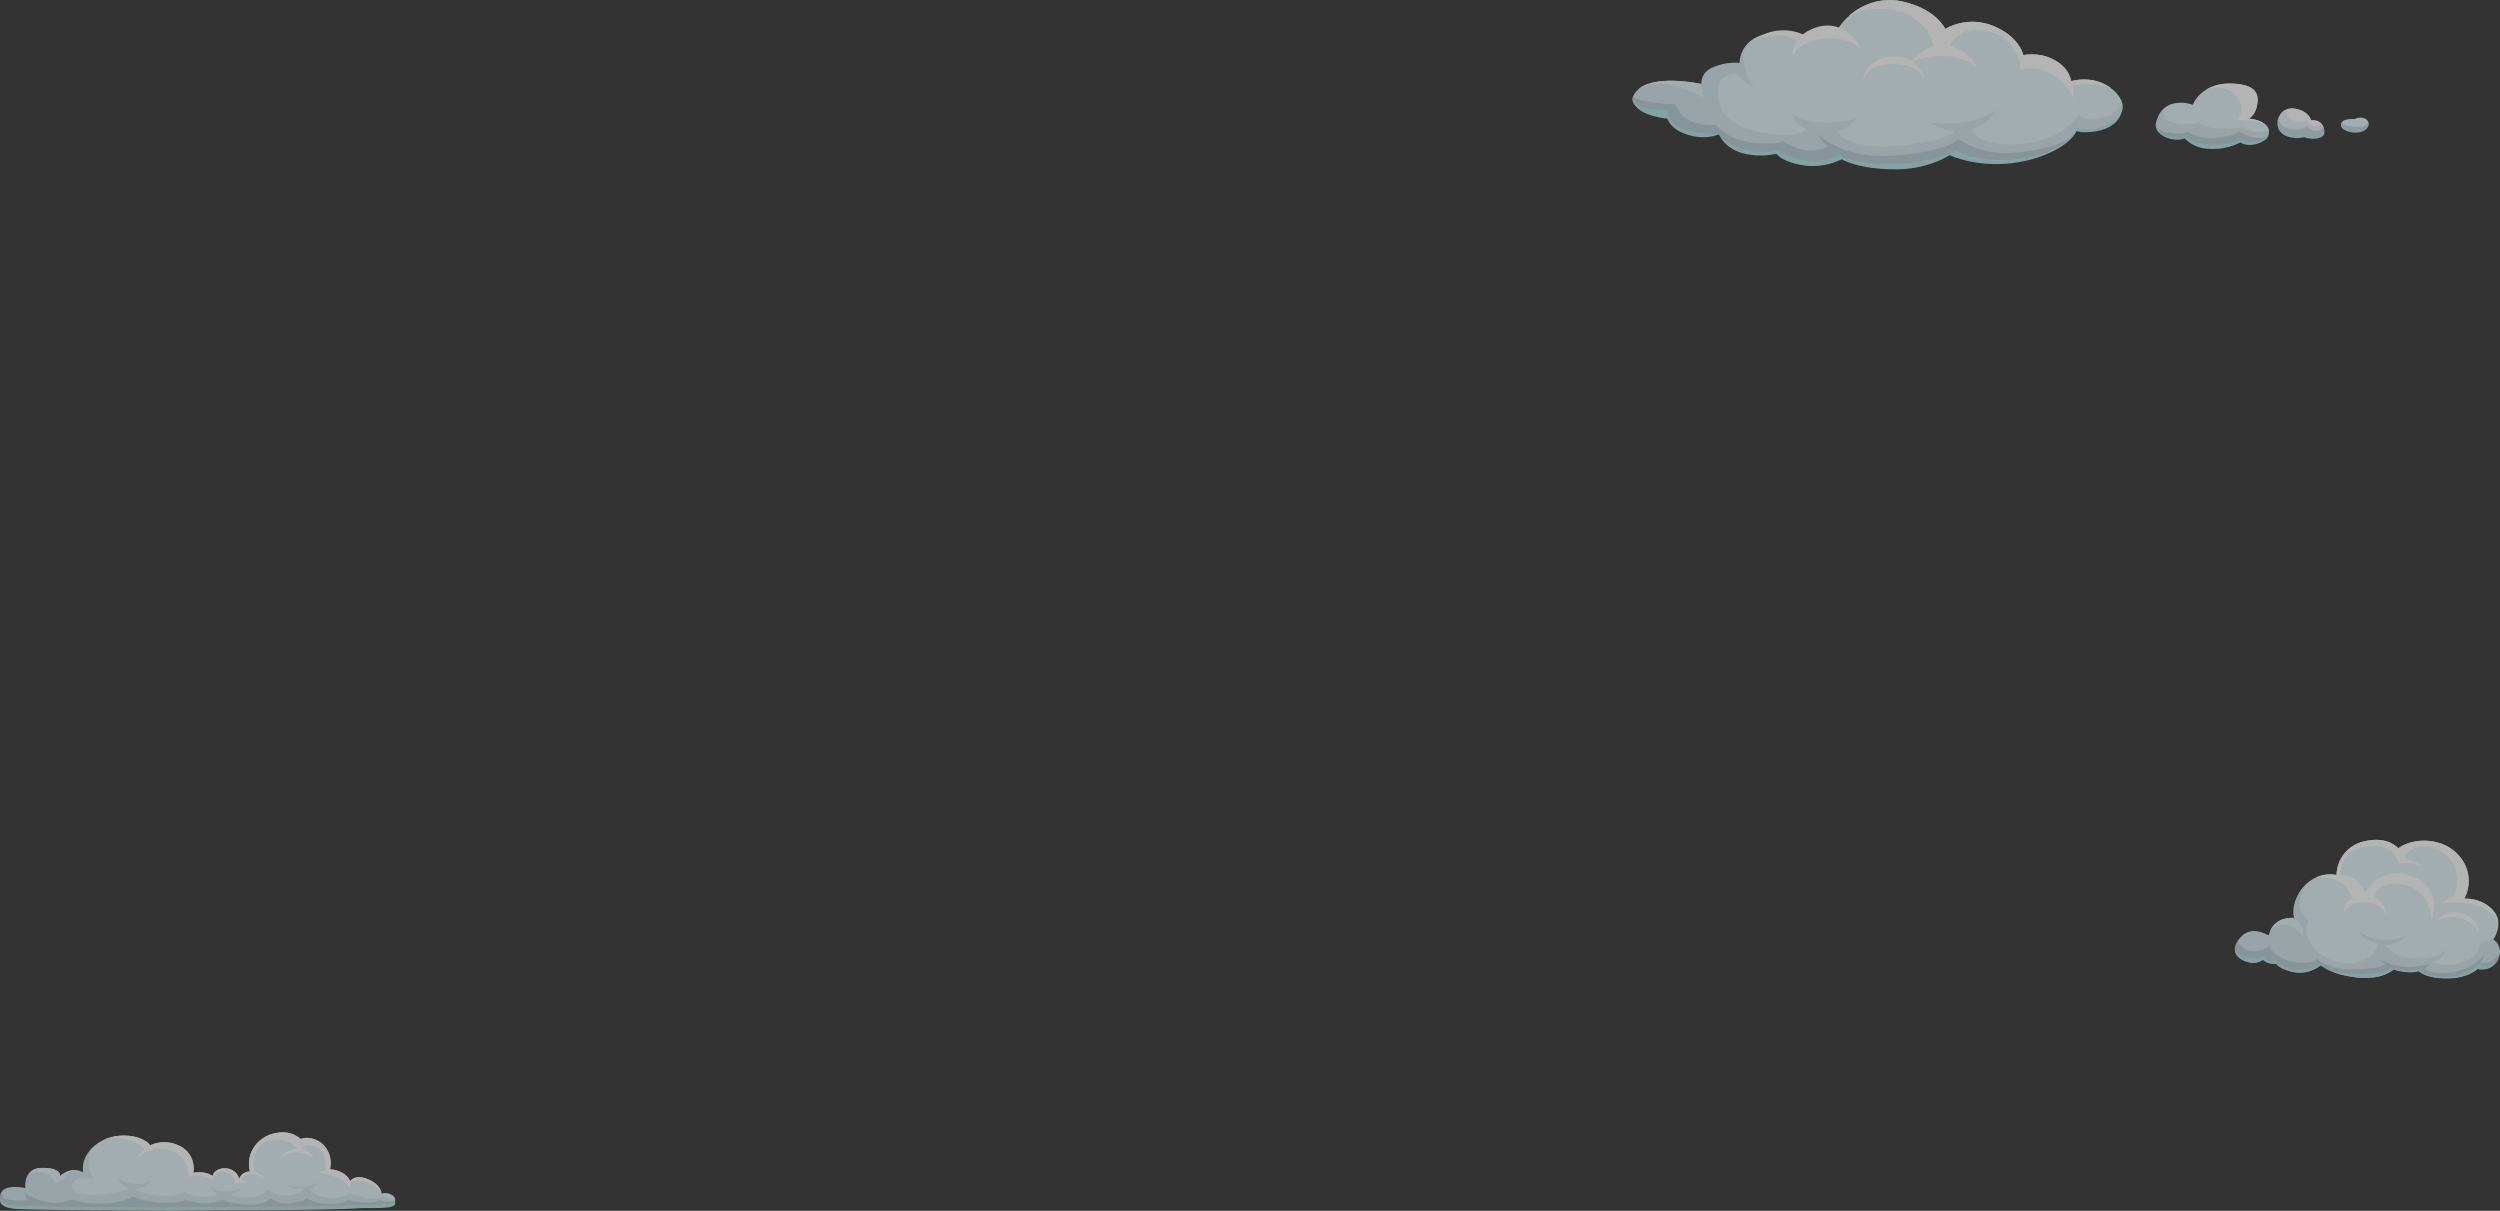 <svg xmlns="http://www.w3.org/2000/svg" viewBox="0 0 801.57 388.21"><rect x="0" y="0" width="801.57" height="388.21" fill="#333333" stroke="none"/><defs><style>.cls-1{opacity:0.63;}.cls-2{fill:#b5e2e2;}.cls-3{fill:#e4f3f7;}.cls-4{fill:#fff;}.cls-10,.cls-5{fill:#336672;}.cls-5,.cls-9{opacity:0.1;}.cls-6,.cls-8{fill:#345670;}.cls-6,.cls-7{opacity:0.17;}</style></defs><g id="Слой_2" data-name="Слой 2"><g id="Layer_1" data-name="Layer 1"><g class="cls-1"><path class="cls-2" d="M122.43,383.74c-.36-1.49-1.5-3.61-5-4.83-2.65-.93-4.27-.27-5.19.82-.42-1.11-1.53-2.58-4.42-3.45a7,7,0,0,0-2.12-.31,8.2,8.2,0,0,0-2.37-8.21c-2.07-1.75-5-2.38-6.91-1.52a8.75,8.75,0,0,0-7.19-2.05c-7.32.78-10.88,8-8.85,12.48a3.49,3.49,0,0,0-3.7,2.4,4.5,4.5,0,0,0-4-3.41c-2.19-.26-4,.68-4.56,2.42a7.41,7.41,0,0,0-4.58-1.18,6.57,6.57,0,0,0-1.63.19,7.81,7.81,0,0,0-4.49-8.72,10.72,10.72,0,0,0-9.28-.12c-.71-1.06-3.47-3.26-9-3.12-8,.21-13.61,6.53-12.4,11.87-1.19-.77-3.9-1.81-7.54,1.14,0,0,.62-2.79-5.89-2.63-4.6.1-5.63,4.08-5,6.51C6,381.45.42,380.92.06,384.43c0,0-.94,2.64,4.6,3.16,5,.47,49.74.62,50.05.62s13.79-.15,26-.15,29.91-.32,34.09-.63,11.42.43,11.89-1.42C127.1,384.45,124.33,383,122.43,383.74Z"/><path class="cls-3" d="M122.43,382.72c-.36-1.49-1.5-3.61-5-4.83-2.65-.93-4.27-.27-5.19.82-.42-1.11-1.53-2.58-4.42-3.45a6.44,6.44,0,0,0-2.12-.31,8.2,8.2,0,0,0-2.37-8.21c-2.07-1.75-5-2.38-6.91-1.52a8.72,8.72,0,0,0-7.19-2.05c-7.32.78-10.88,8-8.85,12.48a3.49,3.49,0,0,0-3.7,2.4,4.5,4.5,0,0,0-4-3.41c-2.19-.26-4,.68-4.56,2.42a7.41,7.41,0,0,0-4.58-1.18,6.6,6.6,0,0,0-1.63.18,7.8,7.8,0,0,0-4.49-8.71,10.72,10.72,0,0,0-9.28-.12c-.71-1.06-3.47-3.26-9-3.12-8,.21-13.61,6.53-12.4,11.87-1.19-.77-3.9-1.82-7.54,1.14,0,0,.62-2.79-5.89-2.64-4.6.11-5.63,4.09-5,6.52C6,380.42.42,379.9.06,383.4c0,0-.94,2.65,4.6,3.17,5,.47,49.74.62,50.05.62s13.79-.16,26-.16,29.91-.31,34.09-.62,11.42.43,11.89-1.43C127.1,383.43,124.33,382,122.43,382.72Z"/><path class="cls-4" d="M117.46,377.89c-2.65-.93-4.27-.27-5.19.82-.42-1.11-1.53-2.58-4.42-3.45a6.44,6.44,0,0,0-2.12-.31,8.2,8.2,0,0,0-2.37-8.21c-2.07-1.75-5-2.38-6.91-1.52a8.72,8.72,0,0,0-7.19-2.05c-7.32.78-10.88,8-8.85,12.48a3.49,3.49,0,0,0-3.7,2.4,4.5,4.5,0,0,0-4-3.41c-2.19-.26-4,.68-4.56,2.42a7.41,7.41,0,0,0-4.58-1.18,6.6,6.6,0,0,0-1.63.18,7.8,7.8,0,0,0-4.49-8.71,10.72,10.72,0,0,0-9.28-.12c-.71-1.06-3.47-3.26-9-3.12A14.55,14.55,0,0,0,33,365.63a12.71,12.71,0,0,1,7.48-.35c5.93,1.8,5.75,3.42,5.75,3.42s-1.89,1.52-2.07,2.51a10.49,10.49,0,0,1,10.25-2.42c6.47,1.7,6.11,8.71,6.11,8.71a6.07,6.07,0,0,1,4.4-.36,13.13,13.13,0,0,1,2.88,1A3.79,3.79,0,0,1,72,375.89a3.66,3.66,0,0,1,3.24,3.59,9.3,9.3,0,0,1,4-.27,4.39,4.39,0,0,0-2-1.17A3.83,3.83,0,0,1,81,376.6a5.12,5.12,0,0,1,3.59,1.62s-.36-1.71-3.14-2.51c0,0-1.44-8.09,4.58-9.89a8.69,8.69,0,0,1,9.35,2.52,7.55,7.55,0,0,0-3.87,1.16c-1.62,1.17-1.71,2.07-1.71,2.07a7.68,7.68,0,0,1,6-2.07c3.59.45,4.85,2.25,4.85,2.25s-.36-2.16-3.78-3.5c0,0,.54-1.89,4.14-.54s4,6.47,3,7.82A4.61,4.61,0,0,0,102,376a16,16,0,0,1,6.47,1.79c3.59,1.8,3.77,3.24,3.77,3.24a2.72,2.72,0,0,0,.16-1.88c.62-.44,1.94-.95,4.48-.23a10.87,10.87,0,0,1,5.48,3.38C121.83,380.84,120.6,379,117.46,377.89Z"/><path class="cls-5" d="M122.57,383.46s0,.87-3.31.87a21.46,21.46,0,0,1-7.22-1.74s-1.82,1.65-6.09,1.48a10.25,10.25,0,0,1-6.61-2.61c1.22-.35,2.52-2.35,2.52-2.35a14.13,14.13,0,0,1-10.35.69,10.07,10.07,0,0,0,5.66,1.31s-.79,2-4.79,2.17a11.46,11.46,0,0,1-6.87-2s.34,1.57-3.92,2.44a15.67,15.67,0,0,1-7.91-.52,5.35,5.35,0,0,0,3.56-1.92s-1.21.7-5,.7-5.11-1.8-5.11-1.8a8.93,8.93,0,0,0,2.63,2.63s-1,1-4.6,1a12,12,0,0,1-6.23-1.8s-2.14,2.13-8.21,1.48c-4.22-.46-6.45-1.63-7.43-2.3,4-.25,5-2.6,5-2.6a9.05,9.05,0,0,1-5,1A8.72,8.72,0,0,1,38,377.87a5,5,0,0,0,3.85,3.25c-1.12.47-3.71,1.23-9.54,1.85-9.19,1-11-2.79-8-4.59a5.85,5.85,0,0,1,5.75-.17,10.28,10.28,0,0,1-1.48-7.71,8,8,0,0,1,.62-2A8.52,8.52,0,0,0,26.77,376c-1.19-.77-3.9-1.82-7.54,1.14,0,0,.62-2.79-5.89-2.64-4.6.11-5.63,4.09-5,6.52C6,380.42.42,379.9.06,383.4c0,0-.94,2.65,4.6,3.17,5,.47,49.74.62,50.05.62s13.79-.16,26-.16,29.91-.31,34.09-.62,11.42.43,11.89-1.43a1.11,1.11,0,0,0,0-.48A5.58,5.58,0,0,1,122.57,383.46Z"/><path class="cls-3" d="M19.23,377.12s.62-2.79-5.89-2.64a5,5,0,0,0-4.27,2.09,5.49,5.49,0,0,1,3.2-.81A6.33,6.33,0,0,1,18,379.6,4.7,4.7,0,0,1,20.66,378a4.57,4.57,0,0,1,4-2.84A7.1,7.1,0,0,0,19.23,377.12Z"/><path class="cls-6" d="M121.58,384.8s-.32.76-3.48.76a30.81,30.81,0,0,1-6.3-.76,13,13,0,0,1-6.63,1.2,17.1,17.1,0,0,1-6.85-1.74s-1,1.09-5,1.52a9.46,9.46,0,0,1-6.52-1.52s-2.07,2.39-7.72,2-7.39-1.63-7.39-1.63-1.2.86-4.67,1.19a21.43,21.43,0,0,1-7.72-1.19s-.33,1-6.42,1a26,26,0,0,1-10.21-1.95s-3.26,1.95-9.57,2.17a28.92,28.92,0,0,1-10.32-1.3s-2.94,1.85-8,.76-7.06-3.05-7.06-3.05a4.41,4.41,0,0,0,1.19,2.5,16.07,16.07,0,0,1-6.74-.32C.56,383.91.35,383,.58,382a2.63,2.63,0,0,0-.52,1.36s-.94,2.65,4.6,3.17c5,.47,49.74.62,50.05.62s13.79-.16,26-.16,29.91-.31,34.09-.62,11,.39,11.82-1.26C124.64,385.81,121.58,384.8,121.58,384.8Z"/></g><g class="cls-1"><path class="cls-3" d="M799.47,301.24a10,10,0,0,0,1.54-4.38c.62-4.72-5-9-10.89-8.7a12.11,12.11,0,0,0-1.66-13.76c-5-5.87-14.46-6.08-19.47-2.42-1.69-1.67-5.25-3.77-11.58-2.07a11.29,11.29,0,0,0-8.26,10.63,11,11,0,0,0-9,2.32c-3.38,2.55-5.64,7.71-4.57,11.45-2.3-.12-6.76.33-8.12,5.46-.14.52-5.15-3.57-9.11.79s-.66,7.4,3.17,8.06a5.11,5.11,0,0,0,4-.92A5,5,0,0,0,729,309h.78c.62.8,2,1.75,4.77,2.5a10.82,10.82,0,0,0,9.48-2c1.75,1.32,5,3,10.86,3.81,6.55.92,10.4-.77,12.58-2.45a18.58,18.58,0,0,0,7.11.47l.86-.08c1.09,1,3.23,2.07,7.46,2.33,5.82.36,9.58-1.29,11.52-3a6.15,6.15,0,0,0,4.86-1C802.15,307.39,802.43,303.33,799.47,301.24Z"/><path class="cls-5" d="M799.47,301.24a10,10,0,0,0,1.54-4.38c-.75,5.48-5.57,5.17-5.57,5.17s0,4.16-5.42,6.33a15,15,0,0,1-10.3.18c4.52-1.09,4.34-4.34,4.34-4.34s-.55,3.07-8.68,3.07-10.3-4-10.3-4a9.83,9.83,0,0,0,6.15-3.25c-6.87,3.61-14.82-1.09-14.82-1.09,2.17,3.07,6.33,3.62,6.33,3.62-3.62,9.21-16.59,7.25-21.32.9-3.66-4.91-1.16-8.3-1.16-8.3-4.13-2.94-3.52-8.31-.38-12.13-3.25,2.61-5.39,7.61-4.34,11.26-2.3-.12-6.76.33-8.12,5.46-.14.52-5.15-3.57-9.11.79s-.66,7.4,3.17,8.06a5.11,5.11,0,0,0,4-.92A5,5,0,0,0,729,309h.78c.62.8,2,1.75,4.77,2.5a10.82,10.82,0,0,0,9.48-2c1.75,1.32,5,3,10.86,3.81,6.55.92,10.4-.77,12.58-2.45a18.58,18.58,0,0,0,7.11.47l.86-.08c1.09,1,3.23,2.07,7.46,2.33,5.82.36,9.58-1.29,11.52-3a6.15,6.15,0,0,0,4.86-1C802.15,307.39,802.43,303.33,799.47,301.24Z"/><path class="cls-4" d="M790.12,288.16a12.11,12.11,0,0,0-1.66-13.76c-5-5.87-14.46-6.08-19.47-2.42-1.69-1.67-5.25-3.77-11.58-2.07a11.29,11.29,0,0,0-8.26,10.63,10.47,10.47,0,0,0-6.61.84,16.64,16.64,0,0,1,1.91-.06c8.3.26,9.71,6.77,9.71,6.77a4.33,4.33,0,0,0-2.55,4.6s1.78-4.21,7.53-3.32,6,4.73,6,4.73.25-4.73-3.83-6.26c0,0,.42-5.47,8.47-4.32s9.79,8.15,9.79,11.6c0,0,4.29-10.65-6.75-14.33a11.55,11.55,0,0,0-14.58,5.64s-.51-4.72-7.67-6.13c0,0-.87-7.52,7.92-8.82,10-1.47,10.48,5.37,10.48,5.37a15.91,15.91,0,0,1,7.67.89s-1.41-1.53-5.88-2.55c0,0,1.44-4.27,7.28-3.71,7.92.77,11.81,8.7,8.56,16,0,0-2.68.9-3.58,2.18,0,0,13.26-2.29,18,6C800.65,291.43,795.54,287.91,790.12,288.16Z"/><g class="cls-7"><path class="cls-8" d="M779.29,309.08h0Z"/><path class="cls-8" d="M795.39,308.88a7.76,7.76,0,0,0,1-2.78s-2.2,3.93-9.29,5.47-9.77-1-9.77-1l2-1.53c-.07.05-.75.42-5.74.95-5.37.58-10.93-2.58-10.93-2.58a10.46,10.46,0,0,0,2,1.6s-.39,1.53-9.46,1.78-12.26-3.32-12.26-3.32-1.92,2.17-8.18.77-7.15-5.11-7.15-5.11a6.68,6.68,0,0,1-8.18.89c-1.51-.95-1.89-1.88-1.7-2.78-3,4,.15,6.71,3.77,7.34a5.11,5.11,0,0,0,4-.92A5,5,0,0,0,729,309h.78c.62.8,2,1.75,4.77,2.5a10.82,10.82,0,0,0,9.48-2c1.75,1.32,5,3,10.86,3.81,6.55.92,10.4-.77,12.58-2.45a18.58,18.58,0,0,0,7.11.47l.86-.08c1.09,1,3.23,2.07,7.46,2.33,5.82.36,9.58-1.29,11.52-3a6.15,6.15,0,0,0,4.86-1,5.82,5.82,0,0,0,2.25-4.09A6.65,6.65,0,0,1,795.39,308.88Z"/></g><path class="cls-3" d="M735,294.3c-2.18,0-5.62.6-7.17,4.29l0,.12a5.58,5.58,0,0,1,6.31-1.8c4.19,1.57,4.1,3.82,4.1,3.82A5.29,5.29,0,0,0,735,294.3Z"/><path class="cls-4" d="M790.41,293.27c-5-2.12-7.89.54-9,2a9.28,9.28,0,0,1,8.34-.55c4.93,1.86,4.93,4.61,4.93,4.61S795.35,295.35,790.41,293.27Z"/><path class="cls-2" d="M755.82,312.33c-9.82-.09-12.12-3.25-12.12-3.25s-.48,1.53-6.51,1.82a10,10,0,0,1-8.82-4.17,2.65,2.65,0,0,0,1,1.53s-.15,0-1.3-.19a4.72,4.72,0,0,1-1.93-.79,2.6,2.6,0,0,0,.77-1.54c-.58.77-2.7,2.51-7.42.87a5.13,5.13,0,0,1-2.93-2.31c0,2.32,2.35,3.87,5,4.32a5.11,5.11,0,0,0,4-.92A5,5,0,0,0,729,309h.78c.62.8,2,1.75,4.77,2.5a10.82,10.82,0,0,0,9.48-2c1.75,1.32,5,3,10.86,3.81,6.55.92,10.4-.77,12.58-2.45l.78.21a5.78,5.78,0,0,1-1.61-.9S765.64,312.43,755.82,312.33Z"/><path class="cls-2" d="M771.06,311c-4.2-.39-5-1.3-5-1.3,1.13,1.34,3.38,2,6.8,2.08s4.32-1.56,4.32-1.56S775.26,311.43,771.06,311Z"/><path class="cls-2" d="M798.57,309.4a5.07,5.07,0,0,1-3.31.13,7.32,7.32,0,0,0,.89-2.34c-1,2.9-6.49,6.1-12.5,6.06s-7.79-2.25-7.79-2.25l-.84.35.43,0c1.09,1,3.23,2.07,7.46,2.33,5.82.36,9.58-1.29,11.52-3a5.7,5.7,0,0,0,6.76-3.51A5.09,5.09,0,0,1,798.57,309.4Z"/></g><g class="cls-1"><path class="cls-2" d="M663.77,40.82s1.31,2.38,8.09,1.31,8.56-5.35,8.21-6.66S663.77,40.82,663.77,40.82Z"/><path class="cls-2" d="M624.41,44.86l.12,4.64s7.49,3.81,18.67,3,21.59-6.17,23-11.53S624.41,44.86,624.41,44.86Z"/><path class="cls-3" d="M672.24,26a16.37,16.37,0,0,0-8.11,0c-.52-1.94-1.82-5.88-8.36-8a17.17,17.17,0,0,0-7-.34c-.69-2.35-2.94-6.71-10.24-9.57A17.74,17.74,0,0,0,623.7,9.27c-1.06-2-4.54-6.8-14-8.85-10-2.18-18.63,4.64-21.1,10.19-1-.78-3-1.57-6.83-1a4.57,4.57,0,0,0-3.88,3c-1.44-1.08-4.51-2.12-11-1.56a9.5,9.5,0,0,0-9.15,9.14,17.17,17.17,0,0,0-8.11,1.23c-3.34,1.24-4.16,3.59-4.13,5.53-5-1-18.74-2.88-21.86,3.89,0,0-2.41,4.34,8.7,5.9.6.09,1.18.16,1.73.22a13.6,13.6,0,0,0,8.41,6,16.89,16.89,0,0,0,8.66.08c1,1.7,3.2,3.72,8.25,5.29a23.38,23.38,0,0,0,10.87.78,23.69,23.69,0,0,0,8.15,2.77,20.35,20.35,0,0,0,12.13-2c3.31,2.19,9.24,4.19,19.72,3.44,7.57-.54,12.93-2.51,16.71-4.82a30.69,30.69,0,0,0,11.85,2.81c14.89.73,24.64-4.46,27.41-10.35a14.54,14.54,0,0,0,11.18-1.88C684.33,34.8,678.79,27.92,672.24,26Z"/><g class="cls-9"><path class="cls-10" d="M562.78,28Z"/><path class="cls-10" d="M674.28,37.81c-5.72,1.46-7.82-1-7.82-1s-4.71,8.55-19.17,9.43-14.76-4.87-14.76-4.87c6.4-2.83,7.73-6.3,7.73-6.3-7.73,6.3-21.53,4.18-21.53,4.18a20.75,20.75,0,0,0,8.07,2.89s-2.49,3-18.31,4.59-19.58-4.57-19.58-4.57c3.67-.74,6.61-4.22,6.61-4.22s-3.89,1.66-11.92,1.3-9.23-3.33-9.23-3.33c.27,3.44,4.66,5.46,4.66,5.46s-2,3.24-13.3,1.31-15-6.69-14.87-13.35,6.36-5.6,6.36-5.6c1.17,2.49,5.48,4.26,5.56,4.29-.14-.06-2.35-1.11-3.77-8a7.72,7.72,0,0,1,1.19-5.88,9.58,9.58,0,0,0-2.44,6,17.17,17.17,0,0,0-8.11,1.23c-3.34,1.24-4.16,3.59-4.13,5.53-5-1-18.74-2.88-21.86,3.89,0,0-2.41,4.34,8.7,5.9.6.09,1.18.16,1.73.22a13.6,13.6,0,0,0,8.41,6,16.89,16.89,0,0,0,8.66.08c1,1.7,3.2,3.72,8.25,5.29a23.38,23.38,0,0,0,10.87.78,23.69,23.69,0,0,0,8.15,2.77,20.35,20.35,0,0,0,12.13-2c3.31,2.19,9.24,4.19,19.72,3.44,7.57-.54,12.93-2.51,16.71-4.82a30.69,30.69,0,0,0,11.85,2.81c14.89.73,24.64-4.46,27.41-10.35a14.54,14.54,0,0,0,11.18-1.88c2.82-1.74,3.56-3.92,3-6C679.77,34.66,678.12,36.84,674.28,37.81Z"/></g><path class="cls-4" d="M664.13,26c-.52-1.94-1.82-5.88-8.36-8a17.17,17.17,0,0,0-7-.34c-.69-2.35-2.94-6.71-10.24-9.57A17.74,17.74,0,0,0,623.7,9.27c-1.06-2-4.54-6.8-14-8.85a19.41,19.41,0,0,0-17,4.81,22,22,0,0,1,13.62-2.14C618,4.72,619.92,14.73,619.92,14.73s-5.28,2-7.21,5.41c0,0,10.56-5.84,21.09,1.31a13.26,13.26,0,0,0-8.56-6.78s3-7.34,12.9-4.41,9.64,12,9.64,12a14.51,14.51,0,0,1,10.74,2c5.56,3.47,6.33,7.77,6.33,7.77l-.26-4.52s6.6-1.68,12.42.86A14.84,14.84,0,0,0,672.24,26,16.37,16.37,0,0,0,664.13,26Z"/><path class="cls-4" d="M582.74,8.66c-8.61,2.5-8,9.48-8,9.48,1.43-3.52,6.72-6.34,13.16-5.87S596.8,16,596.8,16C596.41,14.18,591.34,6.16,582.74,8.66Z"/><path class="cls-4" d="M560.2,14.12s8.2-5.83,17.27-.8l1.44-1.85S570.39,6.1,560.2,14.12Z"/><path class="cls-3" d="M525.25,28.66a16.2,16.2,0,0,1,11-1.33c8.3,2.28,10.35,4.58,10.35,4.58s-1.18-1.58-1.15-5C541.06,26,530,24.47,525.25,28.66Z"/><path class="cls-6" d="M627.8,44.57s-2.27,3.79-19.81,5.27S583,43,583,43c.38,1.79,2.91,3.91,2.91,3.91s-1.59,1.45-5.89,1.32-8.45-2.93-8.45-2.93-1.06,1.27-9.48.48S550,39.84,550,39.84s-1.06.9-6.27-.46a9.92,9.92,0,0,1-6.7-6.18s-2,.56-9.5-.78a11.78,11.78,0,0,1-4-1.35c-.31,1-.55,4.29,8.81,5.6.6.09,1.18.16,1.73.22a13.6,13.6,0,0,0,8.41,6,16.89,16.89,0,0,0,8.66.08c1,1.7,3.2,3.72,8.25,5.29a23.38,23.38,0,0,0,10.87.78,23.69,23.69,0,0,0,8.15,2.77,20.35,20.35,0,0,0,12.13-2c3.31,2.19,9.24,4.19,19.72,3.44,7.57-.54,12.93-2.51,16.71-4.82a30.69,30.69,0,0,0,11.85,2.81c11.89.59,20.5-2.61,24.9-6.92-3.52,2.11-9.29,3.86-17.44,4.61A28.28,28.28,0,0,1,627.8,44.57Z"/><path class="cls-4" d="M611,18.68c-5.35-1.63-13,.35-13.83,7.44,0,0,1-5.23,9.18-5.58S617,25.19,617,25.19A8.52,8.52,0,0,0,611,18.68Z"/><path class="cls-2" d="M726.21,41.05c-2.5-1.78-17.72-.23-18.2-.23s-15.22-4.4-15.22-4.4-3.92,4.16.48,7a8.92,8.92,0,0,0,7.24,1,11.15,11.15,0,0,0,7.15,3.26,19.46,19.46,0,0,0,10.65-2,6.29,6.29,0,0,0,4.57.62C727.16,45.34,728.71,42.84,726.21,41.05Z"/><path class="cls-3" d="M721.09,38.06h0A6.25,6.25,0,0,0,723.36,35c1-3.42,1.6-8.2-8.54-8.2-6.67,0-10.52,3.7-11.73,6.82a10.7,10.7,0,0,0-6-.44c-5.35,1-7.51,7.74-3.18,10.13a11,11,0,0,0,7.19.77,10.25,10.25,0,0,0,5.1,2.07c4.65.67,9.53,0,11.89-1.12,2.36.56,5.29.87,7.35-.24C729.4,42.61,727.46,38.63,721.09,38.06Z"/><path class="cls-5" d="M719.08,40.81s-1.47.49-6.83.49-7.32-2.2-7.32-2.2-2.93,1.95-8.78,0c-2.76-.92-2.81-2.81-2.09-4.56-3,2.37-3.57,6.89-.18,8.76a11,11,0,0,0,7.19.77,10.25,10.25,0,0,0,5.1,2.07c4.65.67,9.53,0,11.89-1.12,2.36.56,5.29.87,7.35-.24,1.69-.92,2.31-2.17,2-3.34C724.83,44.18,719.08,40.81,719.08,40.81Z"/><path class="cls-4" d="M721.05,38.06A6.25,6.25,0,0,0,723.36,35c1-3.42,1.6-8.2-8.54-8.2a14.29,14.29,0,0,0-7.31,1.86c2.63-.71,6.19-1,8.76,1.37,4.58,4.21,1.29,8.06,1.1,8.34s5.33-.14,9.1,1.65a9.22,9.22,0,0,0-5.38-1.95Z"/><path class="cls-6" d="M717.83,42.12S716,44,709.67,44.23s-8-2.11-8-2.11-1.83,1.37-7.24.27a5,5,0,0,1-2.55-1.24,4.28,4.28,0,0,0,2,2.15,11,11,0,0,0,7.19.77,10.25,10.25,0,0,0,5.1,2.07c4.65.67,9.53,0,11.89-1.12,2.36.56,5.29.87,7.35-.24a5.2,5.2,0,0,0,1.22-.89C723.05,45.44,717.83,42.12,717.83,42.12Z"/><path class="cls-2" d="M742.82,39.15c-2.1-.59-11.94-1.89-11.94-1.89-.39-.25-2,4.27,1.75,6.18a9.48,9.48,0,0,0,6.13.55,8.48,8.48,0,0,0,4.1.4C747.14,43.79,744.93,39.75,742.82,39.15Z"/><path class="cls-3" d="M742.26,38.63a8.13,8.13,0,0,0-1.31-.08c-.38-1.28-1.77-3.1-5-3.68,0,0-3.87-.79-5.12,2.39s.34,5.7,4.66,6.15a10.57,10.57,0,0,0,3.61-.13,8,8,0,0,0,3.68.48C746.47,43.3,745.56,39.09,742.26,38.63Z"/><path class="cls-6" d="M743.32,41.83a3.3,3.3,0,0,1-3.59-1.43s-2.17,2.06-6.34.68a3.48,3.48,0,0,1-2.73-3.19c-.81,2.89.85,5.1,4.88,5.52a10.57,10.57,0,0,0,3.61-.13,8,8,0,0,0,3.68.48c2.26-.29,2.77-2,2-3.4C744.87,41,744.47,41.59,743.32,41.83Z"/><path class="cls-4" d="M741,38.55c-.38-1.28-1.77-3.1-5-3.68a6.26,6.26,0,0,0-2.67.14c-.49.44-.65,1.13.29,2.2,2.23,2.51,5.53,2,6.22,1.2a2.72,2.72,0,0,0,2.62,1.93c1.18.12,1.63-.33,1.79-.79a3.59,3.59,0,0,0-2-.92A8.13,8.13,0,0,0,741,38.55Z"/><path class="cls-3" d="M754.86,38.18s-4.4-.37-4.31,1.92,6,3.39,8.15,1.28S758.25,36.62,754.86,38.18Z"/><path class="cls-6" d="M753.59,40.46c-2.34-.39-2.77-1-2.58-1.48a1.41,1.41,0,0,0-.46,1.12c.09,2.29,6,3.39,8.15,1.28a2.08,2.08,0,0,0,.75-2.05C759.05,40.23,757.56,41.11,753.59,40.46Z"/><path class="cls-2" d="M539.38,41.17A7.05,7.05,0,0,1,534.5,35c-.71,2.62.6,6.3,6.66,8.21s10-.22,10-.22S544.25,43.08,539.38,41.17Z"/><path class="cls-2" d="M534.5,35s-1.78.72-6.42-.24-4.53-3.68-4.53-3.68c-.49,6.19,11.55,7,11.55,7A6.49,6.49,0,0,1,534.5,35Z"/><path class="cls-2" d="M605,52.71c-11.78-.23-15.11-3.21-15.11-3.21s-3.81,2.86-10.58,2S570.18,48,570.18,48s-3.69,1.78-10.47,0-8.55-5-8.55-5,1.3,4,6.89,5.92a22.55,22.55,0,0,0,11.53.36s1.43,2.5,8.33,3.69a21.34,21.34,0,0,0,12.6-1.9s5.12,3.21,17.27,3.22S627,48.49,627,48.49A58.35,58.35,0,0,1,605,52.71Z"/></g></g></g></svg>